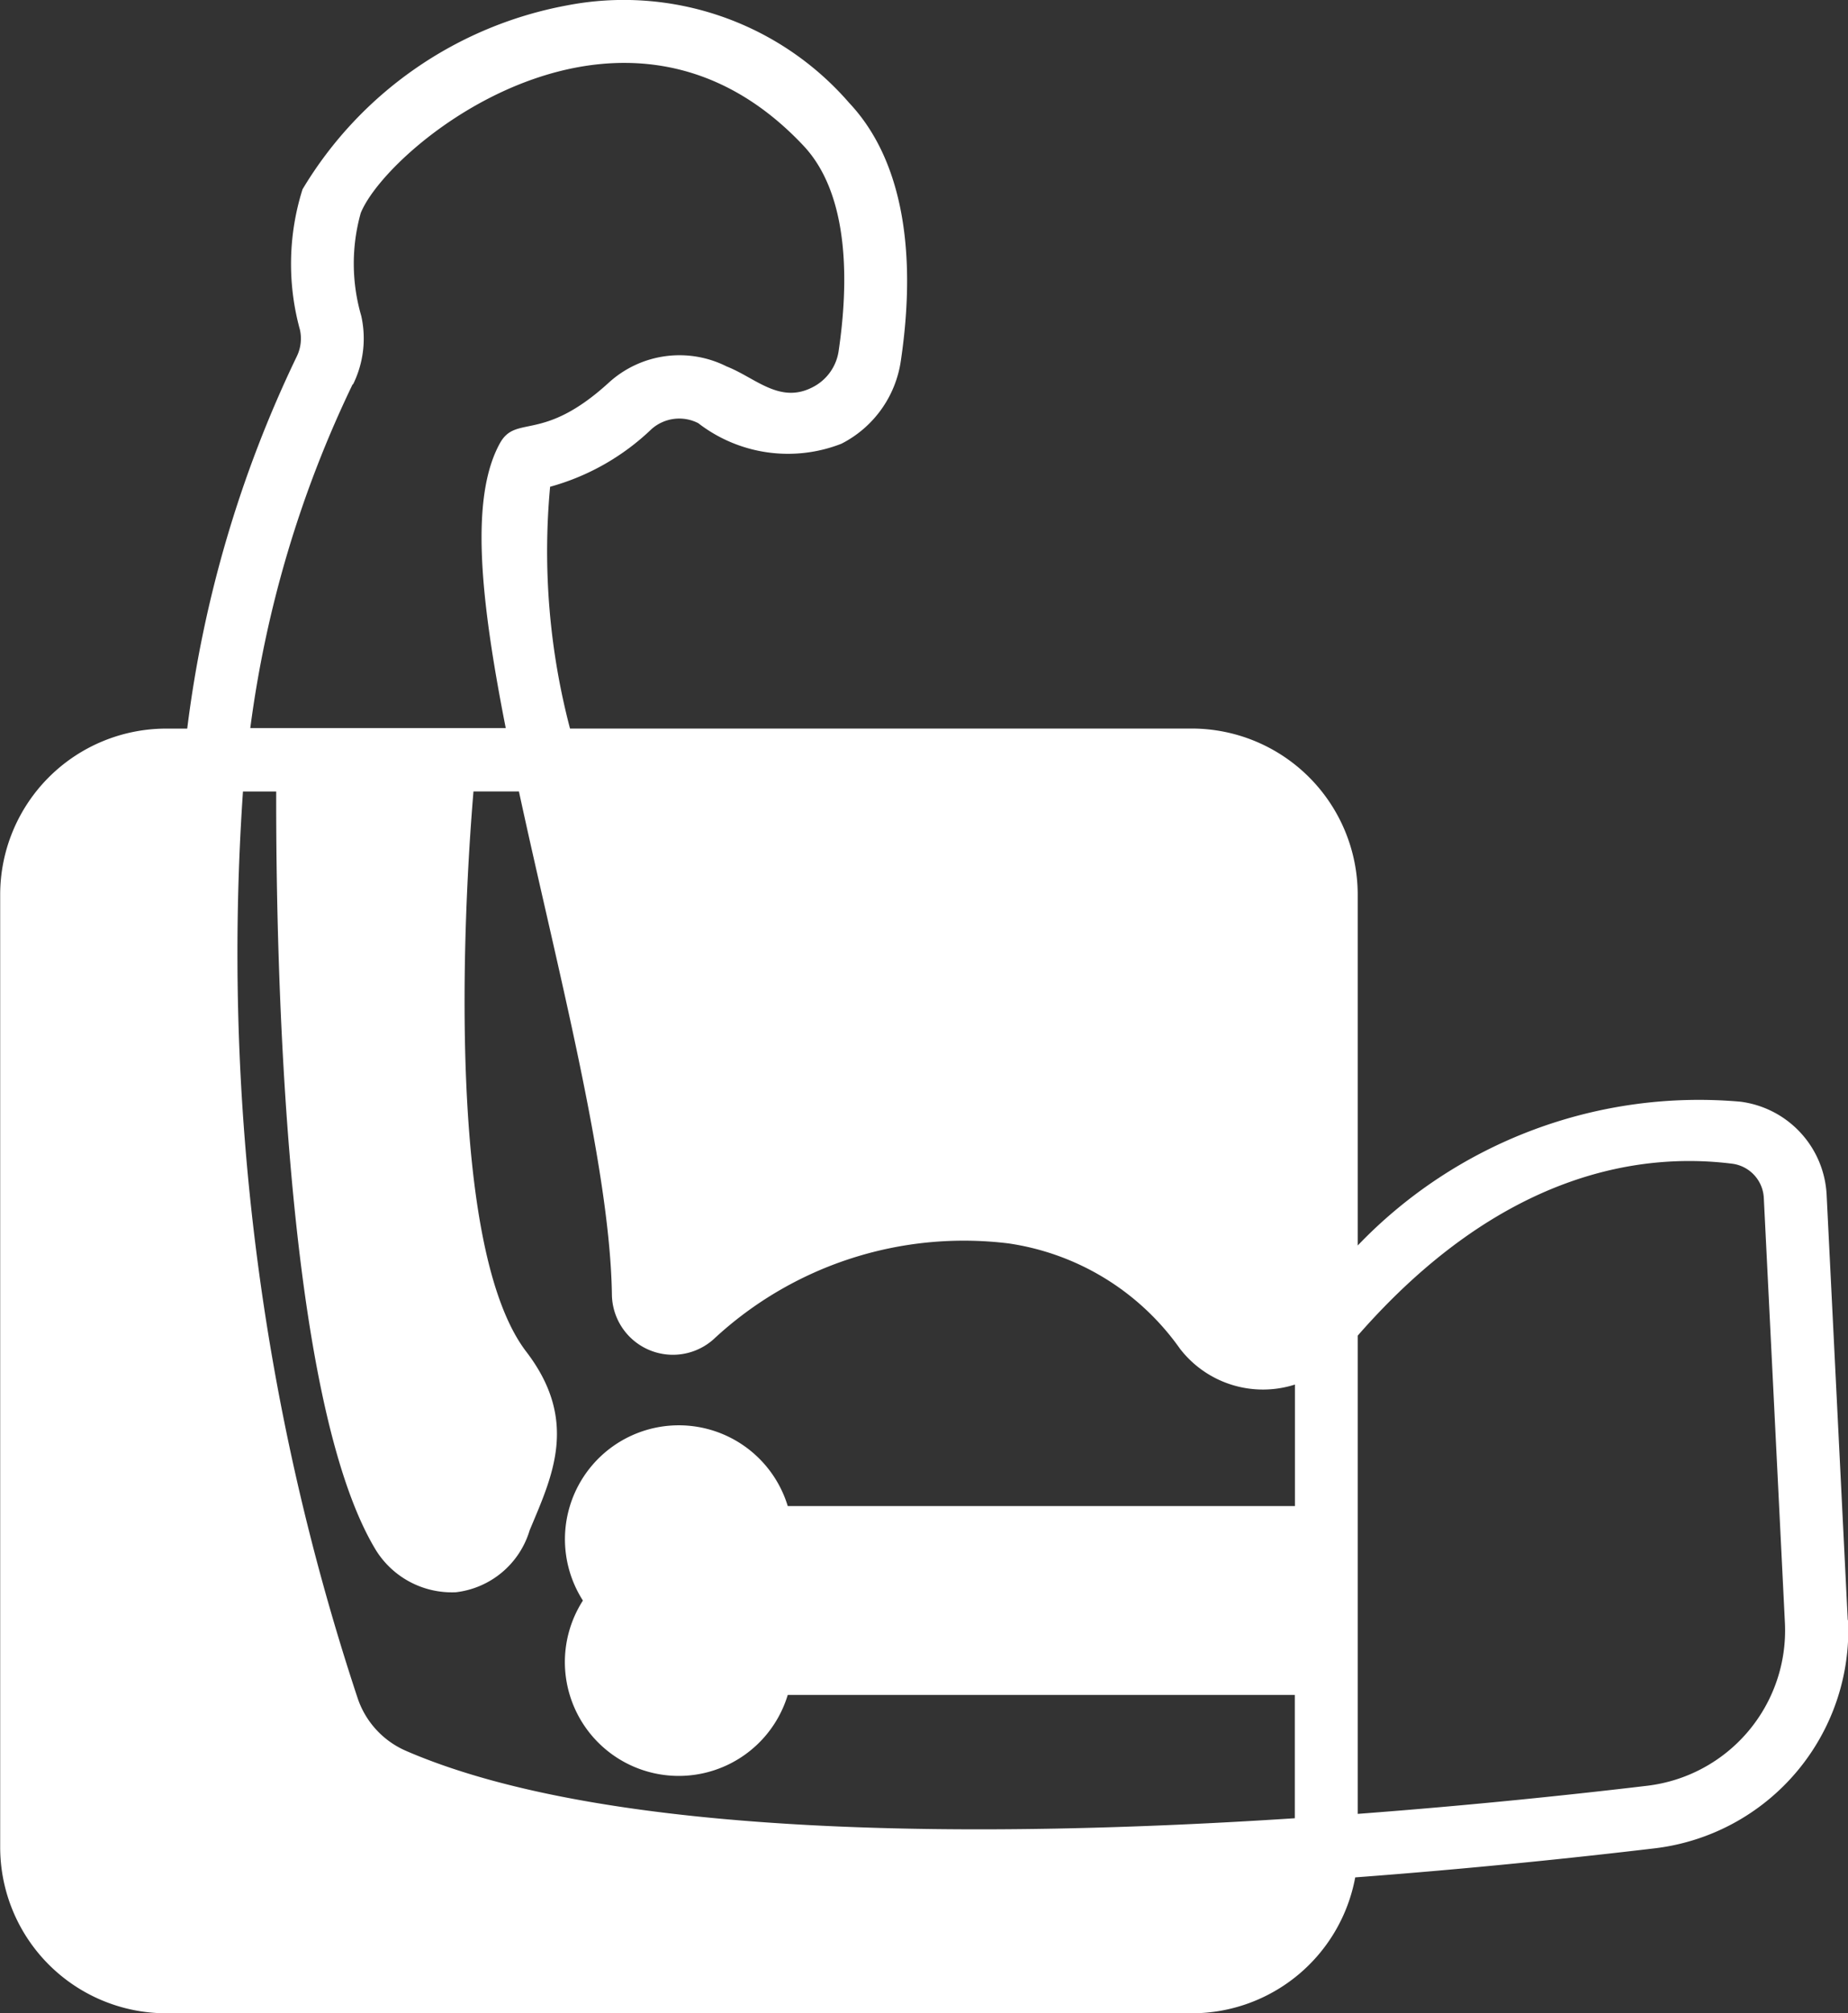 <svg xmlns="http://www.w3.org/2000/svg" fill="#ffffff"  width="30.53" height="33.258" viewBox="0 0 30.53 33.258">
  <rect x="0" y="0" width="30.53" height="33.258" fill="#333333" stroke="none"/>
  <path id="x-ray" d="M51.523,26.764l-.349-7.025A1.633,1.633,0,0,0,49.747,18.2a7.807,7.807,0,0,0-6.32,2.376v-5.8a2.744,2.744,0,0,0-2.741-2.74H30.414a11.528,11.528,0,0,1-.329-3.994,3.925,3.925,0,0,0,1.674-.951.689.689,0,0,1,.773-.1,2.424,2.424,0,0,0,2.366.34,1.832,1.832,0,0,0,.982-1.374c.28-1.893-.014-3.364-.852-4.254A4.928,4.928,0,0,0,30.36.091a6.46,6.46,0,0,0-4.365,3.037,4.094,4.094,0,0,0-.043,2.32.673.673,0,0,1-.054.445,19.813,19.813,0,0,0-1.808,6.144h-.35A2.744,2.744,0,0,0,21,14.777V30.519a2.744,2.744,0,0,0,2.741,2.74H40.686a2.745,2.745,0,0,0,2.7-2.245c1.883-.141,3.6-.32,4.956-.481a3.627,3.627,0,0,0,3.186-3.769ZM27.7,28.922a1.452,1.452,0,0,1-.8-.885,39.122,39.122,0,0,1-1.889-14.961h.549c-.006,2.857.143,10.063,1.649,12.535a1.478,1.478,0,0,0,1.319.693,1.447,1.447,0,0,0,1.219-1.023c.365-.878.825-1.8-.055-2.95-1.305-1.705-1.053-7.114-.873-9.256h.751c.618,2.865,1.506,6.2,1.536,8.312a1.008,1.008,0,0,0,1.678.739,6.062,6.062,0,0,1,4.873-1.585,4.208,4.208,0,0,1,2.833,1.739,1.732,1.732,0,0,0,1.9.593V24.88H34.011a1.881,1.881,0,1,0-3.384,1.561A1.881,1.881,0,1,0,34.011,28h8.377v2.037C37.327,30.368,31.073,30.386,27.7,28.922ZM26.828,6.354a1.714,1.714,0,0,0,.137-1.135,3.088,3.088,0,0,1-.008-1.7c.465-1.137,4.35-4.262,7.314-1.111.773.822.742,2.3.581,3.39a.8.8,0,0,1-.431.6c-.544.281-.943-.157-1.418-.343a1.733,1.733,0,0,0-1.945.264c-1.1,1.006-1.53.522-1.8,1-.493.889-.336,2.524.094,4.709h-4.22a18.637,18.637,0,0,1,1.693-5.683ZM48.214,29.5c-1.21.144-2.886.322-4.787.465v-7.9c2.349-2.688,4.652-3.034,6.19-2.84a.6.6,0,0,1,.519.563l.349,7.025A2.584,2.584,0,0,1,48.214,29.5Z" transform="translate(-20.997 -0.001)" fill="#ffffff"/>
</svg>
